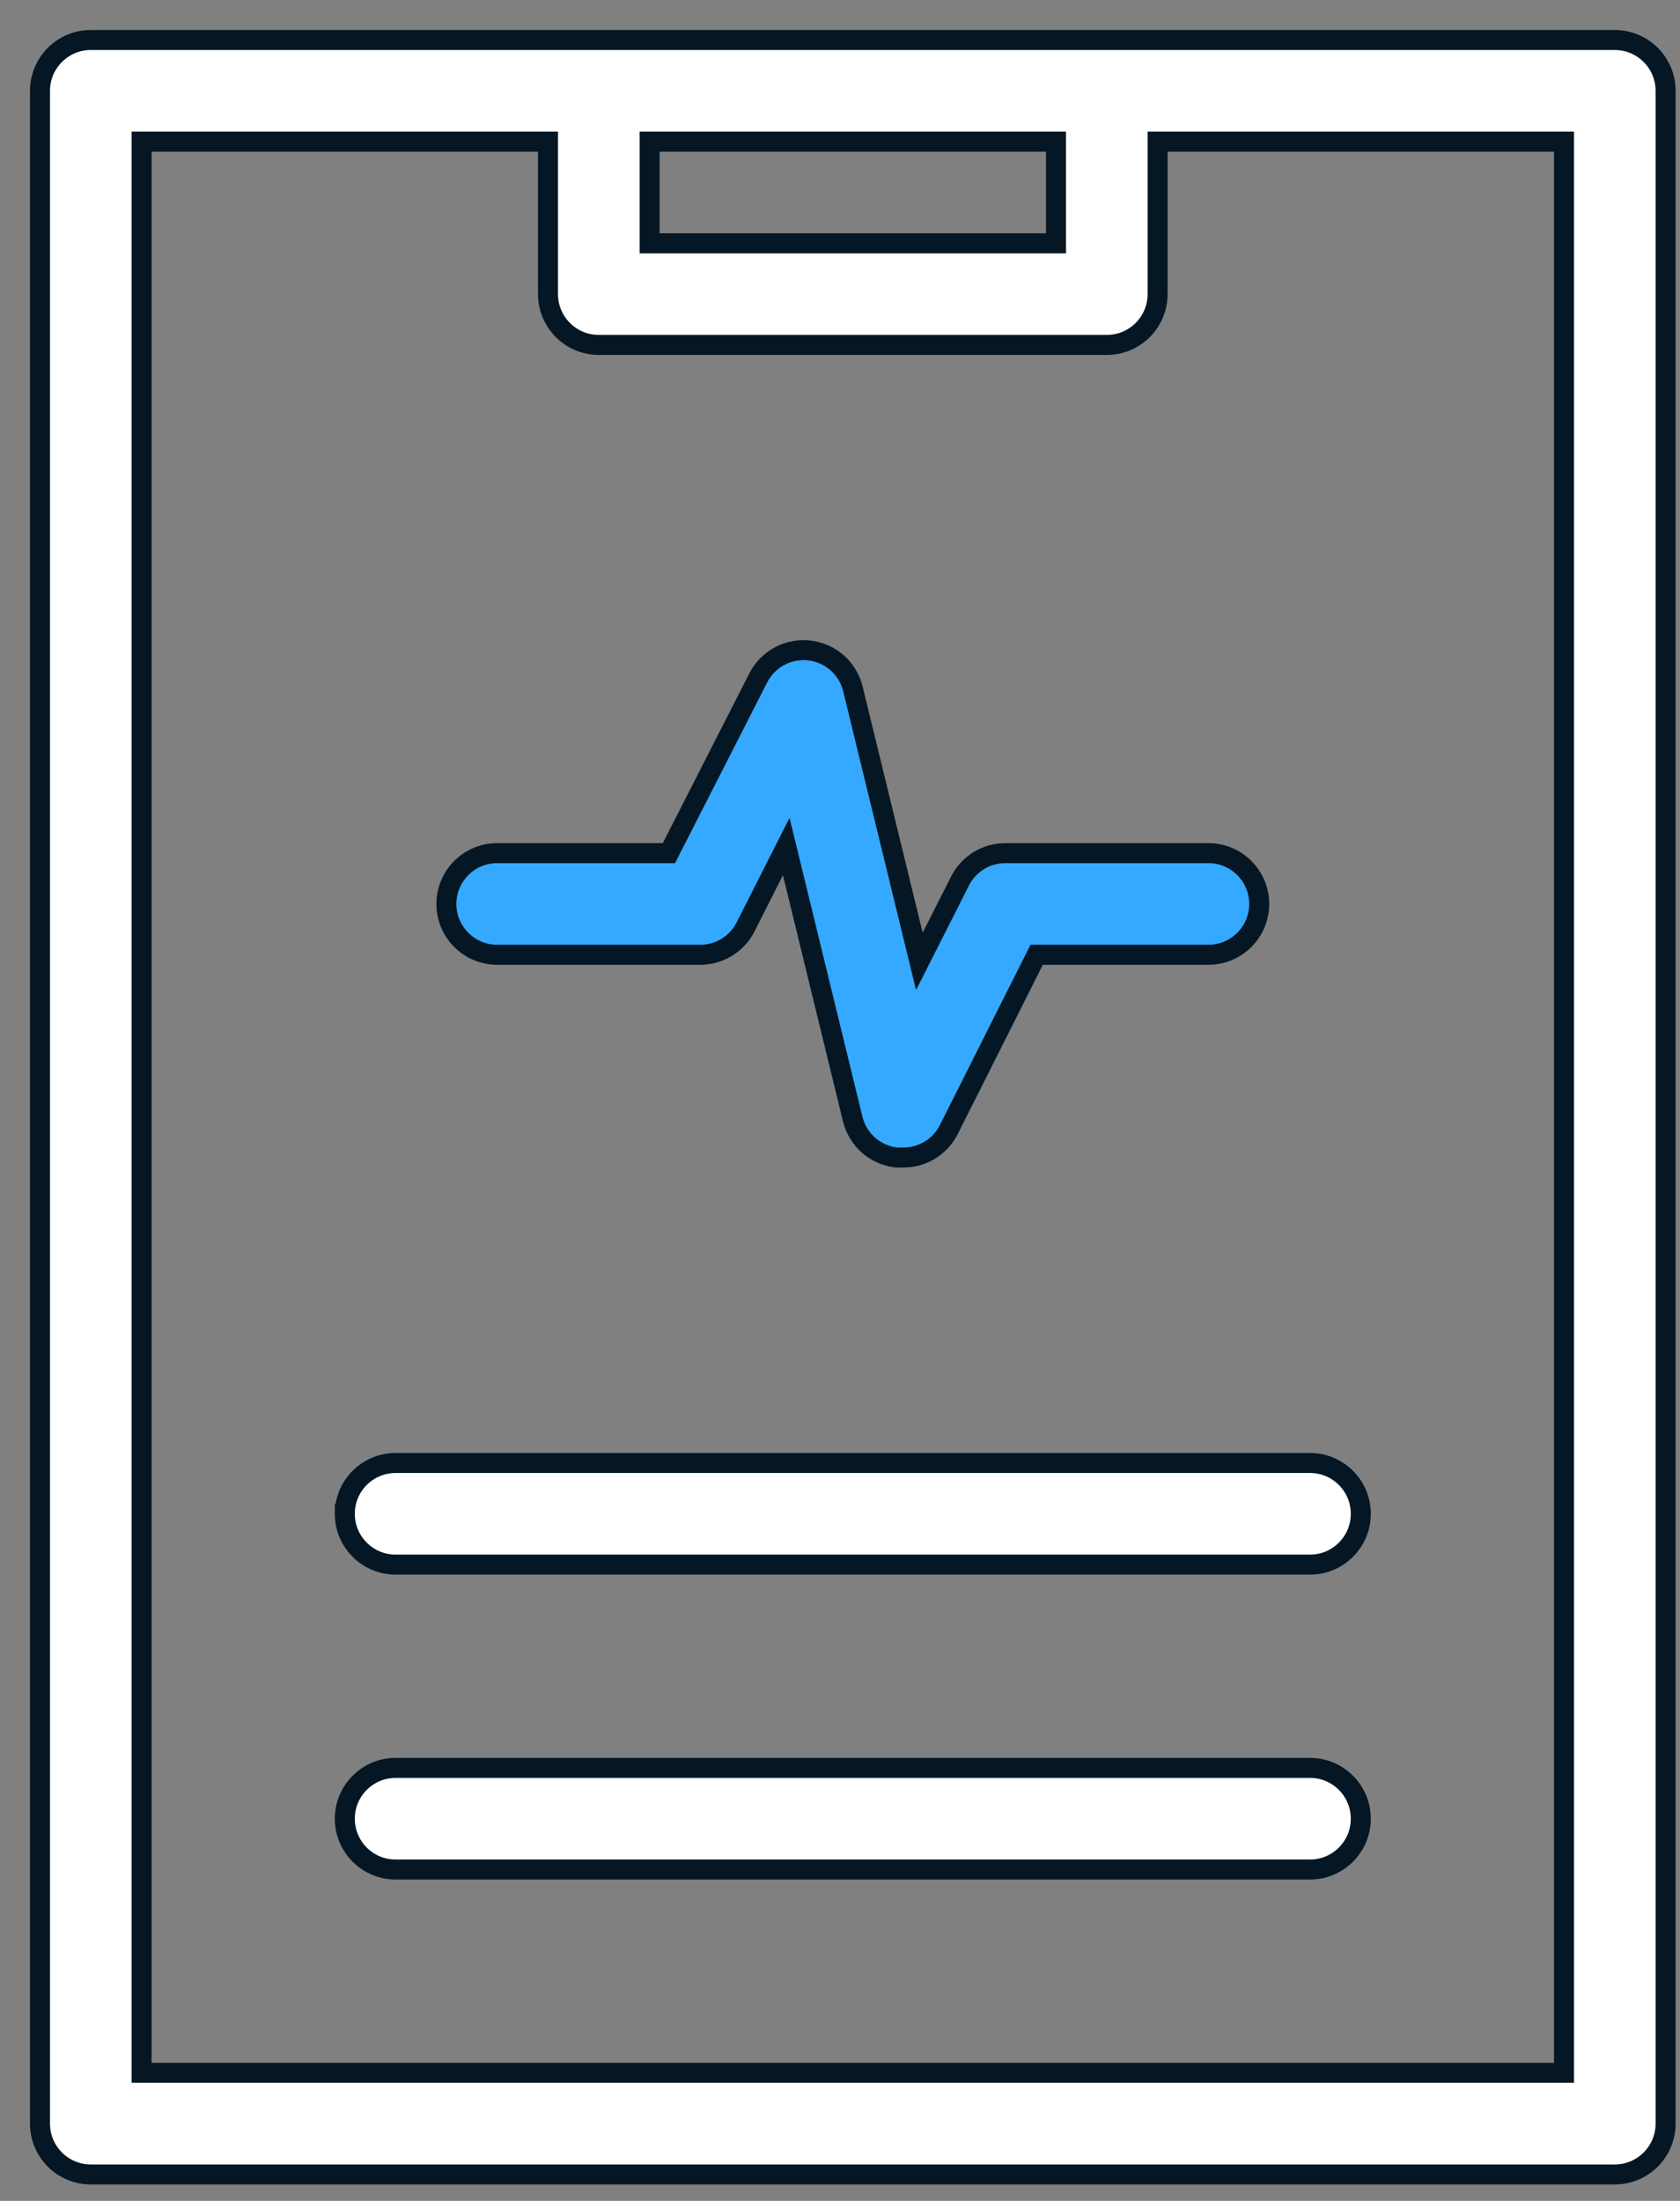 <svg xmlns="http://www.w3.org/2000/svg" width="42" height="55" viewBox="0 0 42 55">
    <rect x="0" y="0" width="42" height="55" fill="#808080" stroke="none"/>
    <g fill="none" fill-rule="evenodd">
        <g fill-rule="nonzero" stroke="#051724" stroke-width=".5">
            <g>
                <path fill="#FFF" d="M39.37 0H1.27C.569 0 0 .569 0 1.27v50.8c0 .701.569 1.27 1.27 1.27h38.1c.701 0 1.27-.569 1.27-1.27V1.27c0-.701-.569-1.27-1.27-1.27zM25.4 2.54v2.54H15.24V2.54H25.4zM38.1 50.8H2.54V2.54H12.7v3.81c0 .701.569 1.27 1.27 1.27h12.7c.701 0 1.27-.569 1.27-1.27V2.54H38.1V50.8z" transform="translate(-111 -38) translate(112 39)"/>
                <path fill="#FFF" d="M7.62 36.83c0 .701.569 1.27 1.27 1.27h22.86c.701 0 1.27-.569 1.27-1.27 0-.701-.569-1.27-1.27-1.27H8.89c-.701 0-1.27.569-1.27 1.27zM31.75 43.18H8.89c-.701 0-1.27.569-1.27 1.27 0 .701.569 1.27 1.27 1.27h22.86c.701 0 1.27-.569 1.27-1.27 0-.701-.569-1.27-1.27-1.27z" transform="translate(-111 -38) translate(112 39)"/>
                <path fill="#34A9FF" d="M24.13 20.32c-.478.001-.915.271-1.13.698l-1.016 2.007-1.664-6.82c-.13-.513-.563-.891-1.089-.95-.525-.06-1.033.213-1.273.683l-2.235 4.382H11.43c-.701 0-1.27.569-1.27 1.27 0 .701.569 1.27 1.27 1.27h5.08c.478-.001.915-.271 1.13-.698l1.016-2.007 1.664 6.82c.13.514.565.894 1.092.952h.178c.478-.001.915-.271 1.13-.698l2.197-4.369h4.293c.701 0 1.27-.569 1.27-1.27 0-.701-.569-1.27-1.27-1.27h-5.08z" transform="translate(-111 -38) translate(112 39)"/>
            </g>
        </g>
    </g>
</svg>
